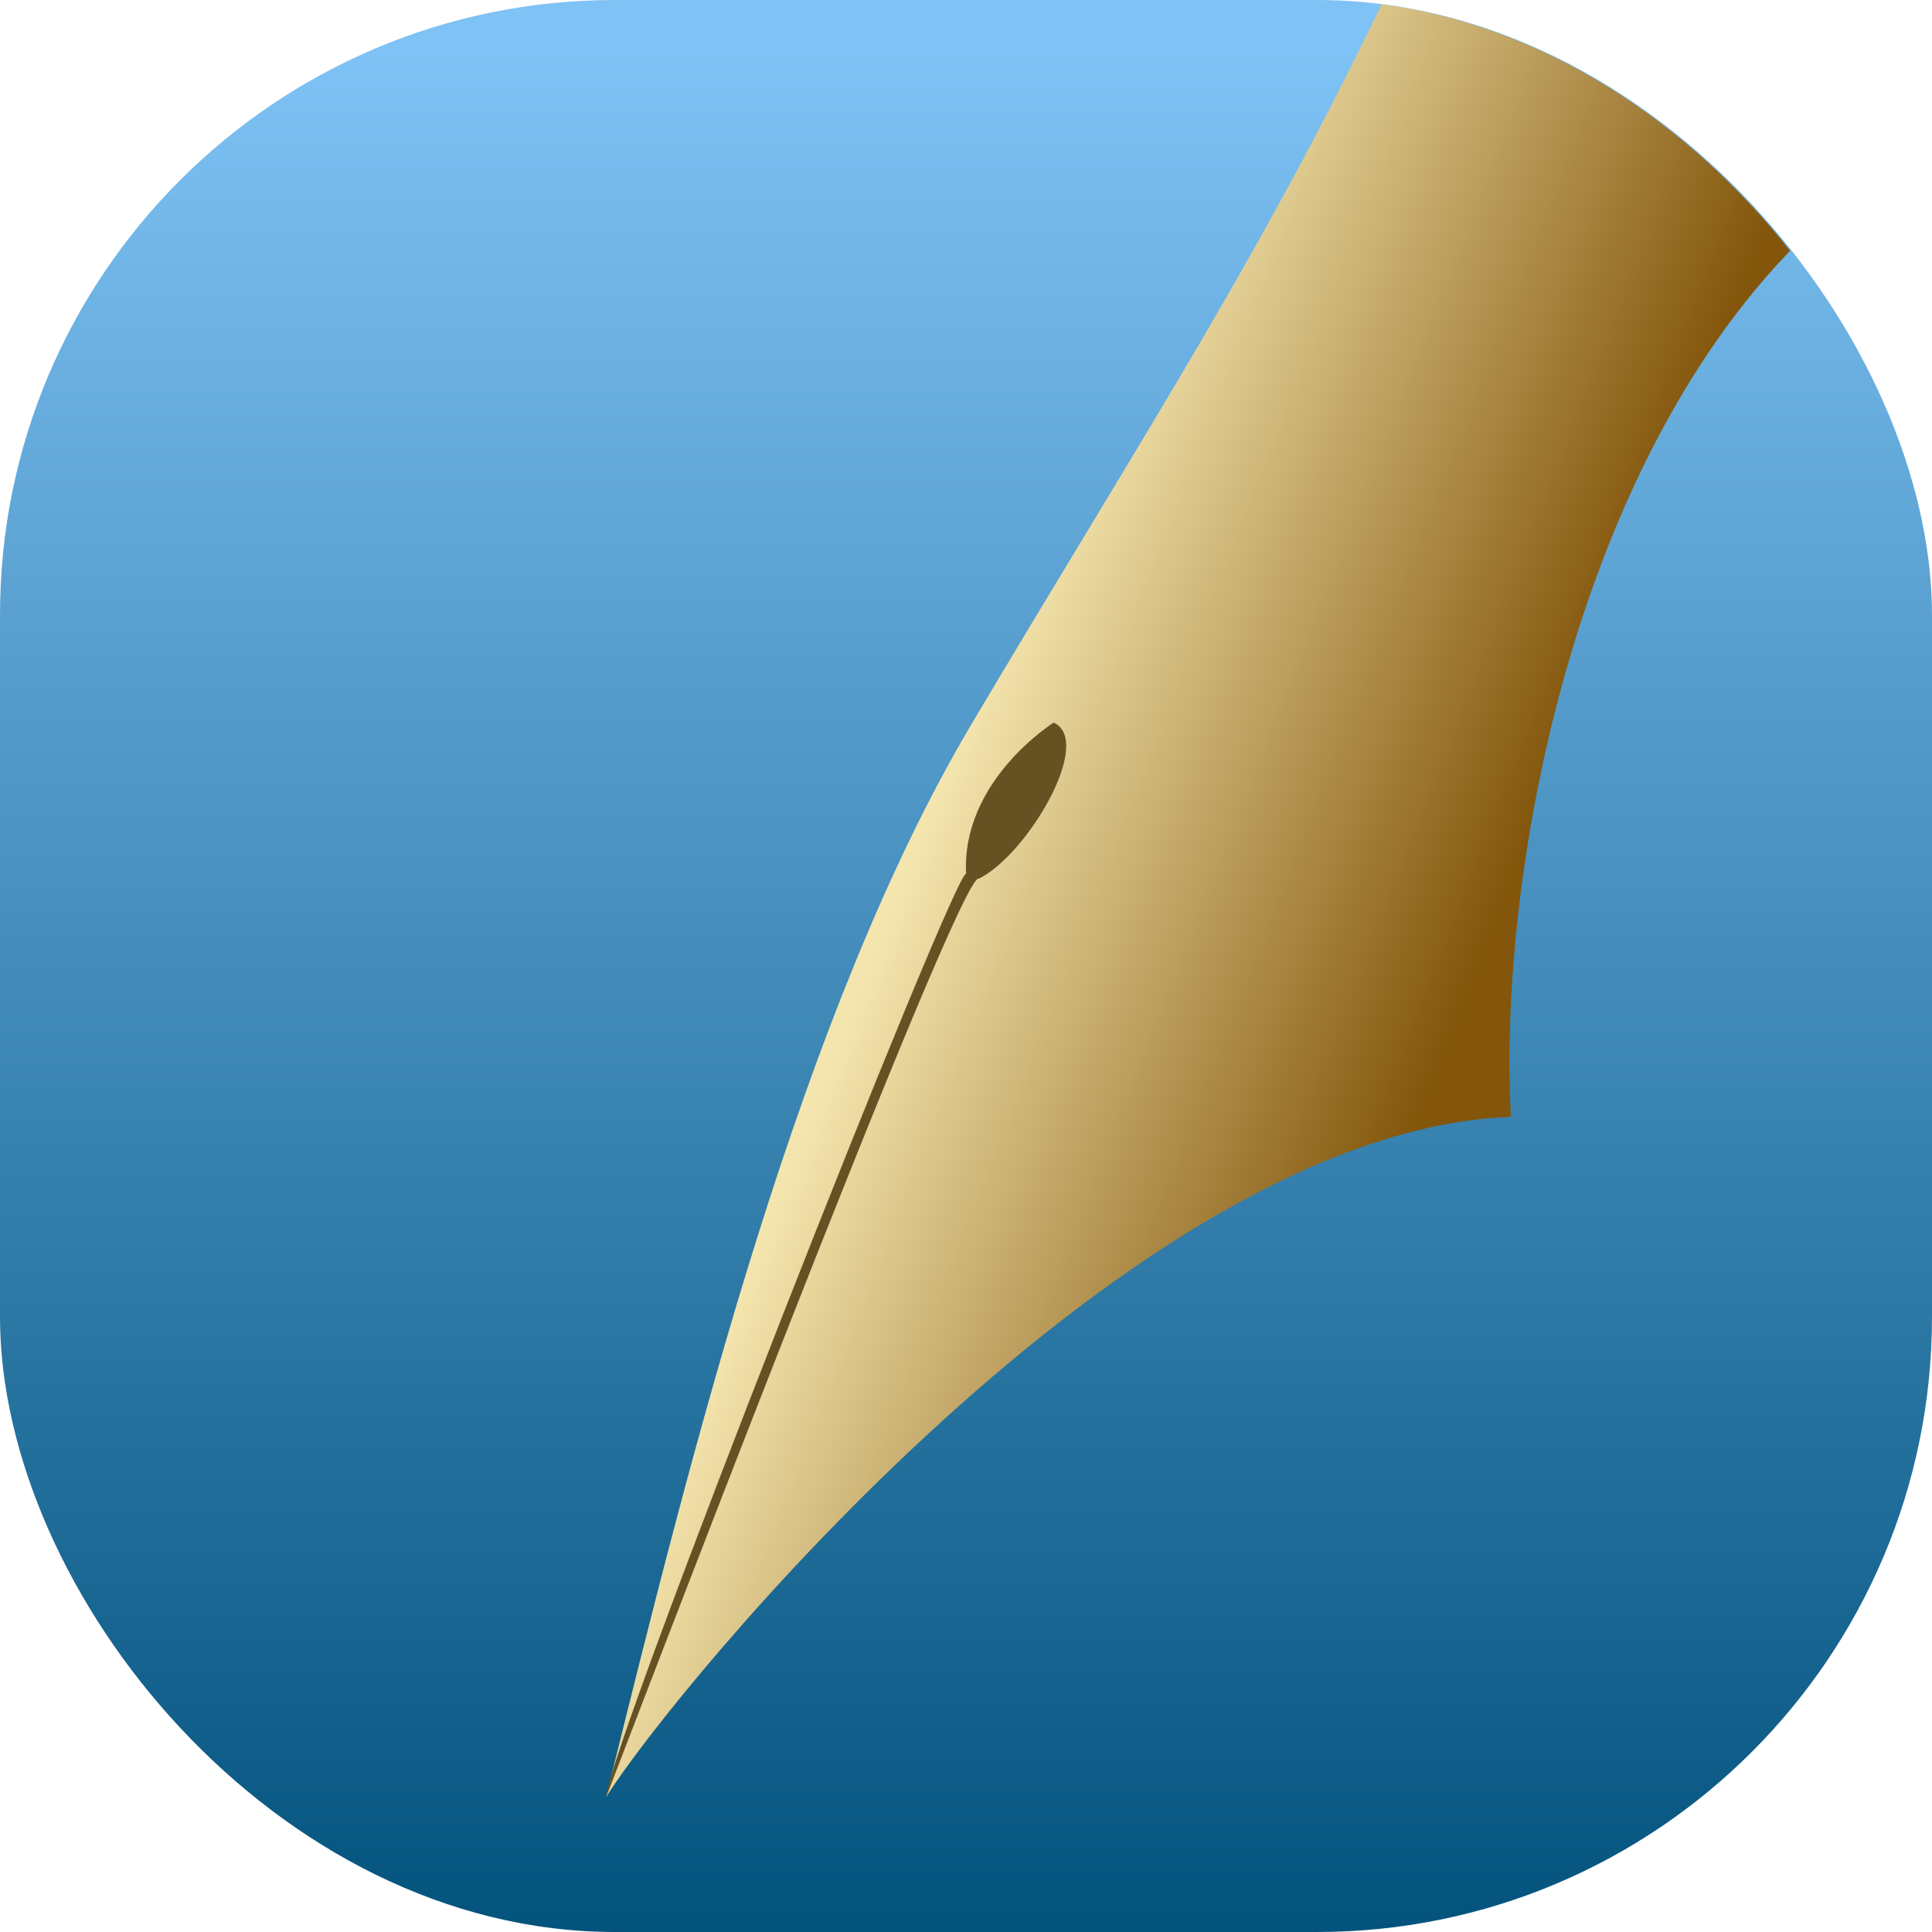 <?xml version="1.0" encoding="UTF-8" standalone="no"?>
<!-- Created with Inkscape (http://www.inkscape.org/) -->

<svg
   xmlns:dc="http://purl.org/dc/elements/1.1/"
   xmlns:cc="http://creativecommons.org/ns#"
   xmlns:rdf="http://www.w3.org/1999/02/22-rdf-syntax-ns#"
   xmlns:svg="http://www.w3.org/2000/svg"
   xmlns="http://www.w3.org/2000/svg"
   xmlns:xlink="http://www.w3.org/1999/xlink"
   xmlns:sodipodi="http://sodipodi.sourceforge.net/DTD/sodipodi-0.dtd"
   xmlns:inkscape="http://www.inkscape.org/namespaces/inkscape"
   width="135.467mm"
   height="135.467mm"
   viewBox="0 0 135.467 135.467"
   version="1.1"
   id="svg8"
   inkscape:version="0.92.3 (unknown)"
   sodipodi:docname="scribus.svg">
  <defs
     id="defs2">
    <linearGradient
       inkscape:collect="always"
       id="linearGradient1072">
      <stop
         style="stop-color:#00507a;stop-opacity:1;"
         offset="0"
         id="stop1068" />
      <stop
         style="stop-color:#7fc2f5;stop-opacity:1"
         offset="1"
         id="stop1070" />
    </linearGradient>
    <linearGradient
       inkscape:collect="always"
       id="linearGradient1033">
      <stop
         style="stop-color:#83560b;stop-opacity:1;"
         offset="0"
         id="stop1029" />
      <stop
         style="stop-color:#f4e5ae;stop-opacity:1"
         offset="1"
         id="stop1031" />
    </linearGradient>
    <linearGradient
       inkscape:collect="always"
       xlink:href="#linearGradient1072"
       id="linearGradient935"
       x1="71.795"
       y1="300.545"
       x2="71.795"
       y2="165.011"
       gradientUnits="userSpaceOnUse" />
    <linearGradient
       inkscape:collect="always"
       xlink:href="#linearGradient1033"
       id="linearGradient1035"
       x1="248.803"
       y1="36.814"
       x2="217.431"
       y2="24.53"
       gradientUnits="userSpaceOnUse"
       gradientTransform="translate(22.537,12.001)" />
    <clipPath
       clipPathUnits="userSpaceOnUse"
       id="clipPath1064">
      <rect
         id="rect1066"
         width="114.567"
         height="114.567"
         x="179.759"
         y="1.272"
         rx="36.47"
         style="opacity:0.275;fill:#ff00ff;stroke-width:0.214" />
    </clipPath>
  </defs>
  <sodipodi:namedview
     id="base"
     pagecolor="#ffffff"
     bordercolor="#666666"
     borderopacity="1.0"
     inkscape:pageopacity="0.0"
     inkscape:pageshadow="2"
     inkscape:zoom="0.24748737"
     inkscape:cx="552.56935"
     inkscape:cy="260.09463"
     inkscape:document-units="mm"
     inkscape:current-layer="layer4"
     showgrid="false"
     inkscape:window-width="1280"
     inkscape:window-height="960"
     inkscape:window-x="0"
     inkscape:window-y="30"
     inkscape:window-maximized="1"
     fit-margin-top="0"
     fit-margin-left="0"
     fit-margin-right="0"
     fit-margin-bottom="0" />
  <g
     inkscape:label="Background"
     inkscape:groupmode="layer"
     id="layer1"
     transform="translate(0,-161.533)"
     style="display:inline">
    <rect
       id="rect12"
       width="135.467"
       height="135.467"
       x="0"
       y="161.533"
       rx="43.123"
       style="fill:url(#linearGradient935);stroke-width:0.254;fill-opacity:1.0" />
  </g>
  <g
     inkscape:groupmode="layer"
     id="layer4"
     inkscape:label="Foreground">
    <g
       id="g1046"
       transform="matrix(1.182,0,0,1.182,-212.551,-1.505)"
       clip-path="url(#clipPath1064)">
      <path
         sodipodi:nodetypes="cscccc"
         inkscape:connector-curvature="0"
         id="path1027"
         d="m 215.777,107.874 c 5.191,-21.032 11.624,-46.679 21.659,-63.613 10.35,-17.465 17.819,-28.678 25.688,-45.567 -1.266,-4.984 20,-12.3 25.414,15.064 -15.065,12.993 -19.887,38.93 -19.088,53.767 -22.496,0.831 -49.563,33.826 -53.673,40.349 z"
         style="fill:url(#linearGradient1035);fill-opacity:1;stroke:none;stroke-width:0.265px;stroke-linecap:butt;stroke-linejoin:miter;stroke-opacity:1" />
      <path
         sodipodi:nodetypes="csccc"
         inkscape:connector-curvature="0"
         id="path1039"
         d="m 237.889,53.399 c 2.863,-1.413 6.851,-8.153 4.441,-9.26 0,0 -5.482,3.42 -5.197,8.977 -0.589,-0.505 -21.291,52.027 -21.356,54.759 0.058,-0.036 21.005,-55.18 22.112,-54.476 z"
         style="fill:#665123;fill-opacity:1;stroke:none;stroke-width:0.265px;stroke-linecap:butt;stroke-linejoin:miter;stroke-opacity:1" />
    </g>
  </g>
</svg>
